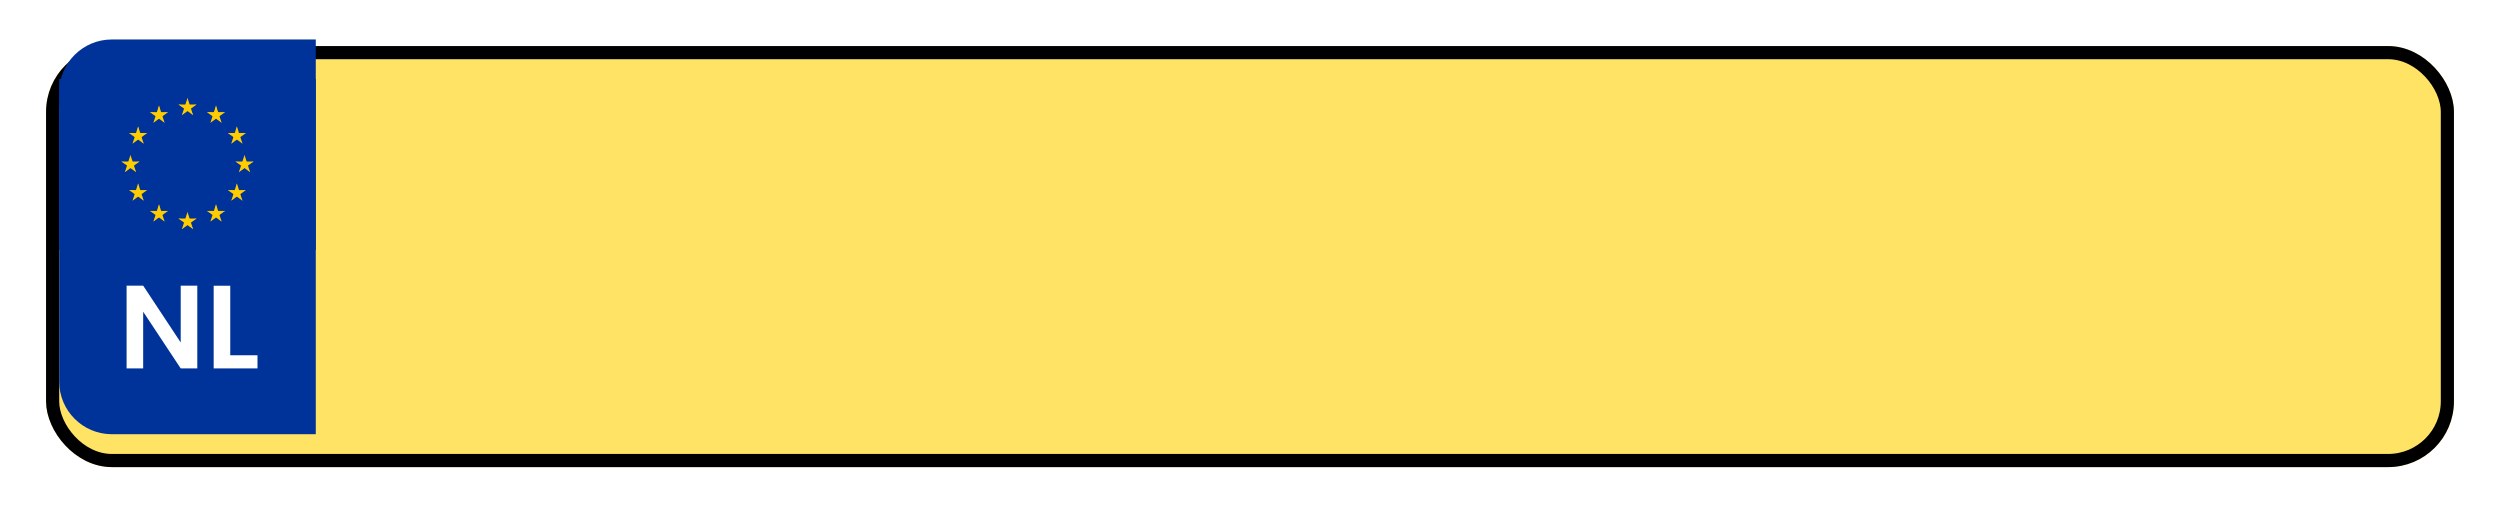 <svg width="380" height="78" viewBox="0 0 380 78" fill="none" xmlns="http://www.w3.org/2000/svg">
<g filter="url(#filter0_dd_12_2)">
<rect x="7" y="4" width="366" height="64" rx="10" fill="#FFE365"/>
<rect x="8" y="5" width="364" height="62" rx="9" stroke="black" stroke-width="2"/>
</g>
<path d="M9 14C9 9.582 12.582 6 17 6H48V66H17C12.582 66 9 62.418 9 58V14Z" fill="#003399"/>
<g clip-path="url(#clip0_12_2)">
<path d="M48 12H9V38H48V12Z" fill="#003399"/>
<path d="M28.5 14.889L28.054 16.263L28.741 16.486L28.5 14.889Z" fill="#FFCC00"/>
<path d="M28.5 14.889L28.946 16.263L28.259 16.486L28.5 14.889Z" fill="#FFCC00"/>
<path d="M29.874 15.887L28.429 15.887L28.429 16.609L29.874 15.887Z" fill="#FFCC00"/>
<path d="M29.874 15.887L28.705 16.736L28.281 16.152L29.874 15.887Z" fill="#FFCC00"/>
<path d="M29.349 17.502L28.903 16.128L28.216 16.351L29.349 17.502Z" fill="#FFCC00"/>
<path d="M29.349 17.502L28.18 16.653L28.605 16.069L29.349 17.502Z" fill="#FFCC00"/>
<path d="M27.126 15.887L28.571 15.887L28.571 16.609L27.126 15.887Z" fill="#FFCC00"/>
<path d="M27.126 15.887L28.295 16.736L28.719 16.152L27.126 15.887Z" fill="#FFCC00"/>
<path d="M27.651 17.502L28.097 16.128L28.784 16.351L27.651 17.502Z" fill="#FFCC00"/>
<path d="M27.651 17.502L28.82 16.653L28.395 16.069L27.651 17.502Z" fill="#FFCC00"/>
<path d="M28.5 32.222L28.054 33.596L28.741 33.819L28.5 32.222Z" fill="#FFCC00"/>
<path d="M28.5 32.222L28.946 33.596L28.259 33.819L28.5 32.222Z" fill="#FFCC00"/>
<path d="M29.874 33.22L28.429 33.22L28.429 33.943L29.874 33.22Z" fill="#FFCC00"/>
<path d="M29.874 33.22L28.705 34.069L28.281 33.485L29.874 33.22Z" fill="#FFCC00"/>
<path d="M29.349 34.835L28.903 33.462L28.216 33.685L29.349 34.835Z" fill="#FFCC00"/>
<path d="M29.349 34.835L28.18 33.986L28.605 33.402L29.349 34.835Z" fill="#FFCC00"/>
<path d="M27.126 33.22L28.571 33.22L28.571 33.943L27.126 33.22Z" fill="#FFCC00"/>
<path d="M27.126 33.22L28.295 34.069L28.719 33.485L27.126 33.22Z" fill="#FFCC00"/>
<path d="M27.651 34.835L28.097 33.462L28.784 33.685L27.651 34.835Z" fill="#FFCC00"/>
<path d="M27.651 34.835L28.82 33.986L28.395 33.402L27.651 34.835Z" fill="#FFCC00"/>
<path d="M19.833 23.555L19.387 24.929L20.074 25.152L19.833 23.555Z" fill="#FFCC00"/>
<path d="M19.833 23.555L20.28 24.929L19.593 25.152L19.833 23.555Z" fill="#FFCC00"/>
<path d="M21.207 24.554L19.763 24.554L19.763 25.276L21.207 24.554Z" fill="#FFCC00"/>
<path d="M21.207 24.554L20.038 25.403L19.614 24.818L21.207 24.554Z" fill="#FFCC00"/>
<path d="M20.682 26.169L20.236 24.795L19.549 25.018L20.682 26.169Z" fill="#FFCC00"/>
<path d="M20.682 26.169L19.514 25.32L19.938 24.735L20.682 26.169Z" fill="#FFCC00"/>
<path d="M18.46 24.554L19.904 24.554L19.904 25.276L18.46 24.554Z" fill="#FFCC00"/>
<path d="M18.459 24.554L19.628 25.403L20.053 24.818L18.459 24.554Z" fill="#FFCC00"/>
<path d="M18.984 26.169L19.431 24.795L20.117 25.018L18.984 26.169Z" fill="#FFCC00"/>
<path d="M18.984 26.169L20.153 25.32L19.728 24.735L18.984 26.169Z" fill="#FFCC00"/>
<path d="M23.318 18.663L24.486 17.814L24.062 17.23L23.318 18.663Z" fill="#FFCC00"/>
<path d="M23.318 18.663L23.764 17.289L24.451 17.512L23.318 18.663Z" fill="#FFCC00"/>
<path d="M22.793 17.048L23.962 17.897L24.386 17.313L22.793 17.048Z" fill="#FFCC00"/>
<path d="M22.793 17.048L24.237 17.048L24.237 17.77L22.793 17.048Z" fill="#FFCC00"/>
<path d="M24.167 16.05L23.72 17.424L24.407 17.647L24.167 16.05Z" fill="#FFCC00"/>
<path d="M24.167 16.05L24.613 17.424L23.926 17.647L24.167 16.05Z" fill="#FFCC00"/>
<path d="M25.016 18.663L23.847 17.814L24.272 17.23L25.016 18.663Z" fill="#FFCC00"/>
<path d="M25.016 18.663L24.57 17.289L23.883 17.512L25.016 18.663Z" fill="#FFCC00"/>
<path d="M25.54 17.048L24.372 17.897L23.947 17.313L25.54 17.048Z" fill="#FFCC00"/>
<path d="M25.54 17.048L24.096 17.048L24.096 17.77L25.54 17.048Z" fill="#FFCC00"/>
<path d="M21.843 21.835L21.397 20.462L20.71 20.685L21.843 21.835Z" fill="#FFCC00"/>
<path d="M21.843 21.835L20.675 20.986L21.099 20.402L21.843 21.835Z" fill="#FFCC00"/>
<path d="M20.145 21.835L21.314 20.986L20.889 20.402L20.145 21.835Z" fill="#FFCC00"/>
<path d="M20.145 21.835L20.592 20.462L21.278 20.685L20.145 21.835Z" fill="#FFCC00"/>
<path d="M19.621 20.22L20.789 21.069L21.214 20.485L19.621 20.22Z" fill="#FFCC00"/>
<path d="M19.621 20.22L21.065 20.22L21.065 20.942L19.621 20.22Z" fill="#FFCC00"/>
<path d="M22.368 20.22L21.2 21.069L20.775 20.485L22.368 20.22Z" fill="#FFCC00"/>
<path d="M22.368 20.22L20.924 20.22L20.924 20.942L22.368 20.22Z" fill="#FFCC00"/>
<path d="M20.994 19.222L21.441 20.596L20.754 20.819L20.994 19.222Z" fill="#FFCC00"/>
<path d="M20.994 19.222L20.548 20.596L21.235 20.819L20.994 19.222Z" fill="#FFCC00"/>
<path d="M22.368 28.887L20.924 28.887L20.924 29.609L22.368 28.887Z" fill="#FFCC00"/>
<path d="M22.368 28.887L21.2 29.736L20.775 29.152L22.368 28.887Z" fill="#FFCC00"/>
<path d="M21.843 30.502L21.397 29.128L20.71 29.351L21.843 30.502Z" fill="#FFCC00"/>
<path d="M21.843 30.502L20.675 29.653L21.099 29.069L21.843 30.502Z" fill="#FFCC00"/>
<path d="M20.145 30.502L21.314 29.653L20.89 29.069L20.145 30.502Z" fill="#FFCC00"/>
<path d="M20.145 30.502L20.592 29.128L21.279 29.351L20.145 30.502Z" fill="#FFCC00"/>
<path d="M20.994 27.889L21.441 29.263L20.754 29.486L20.994 27.889Z" fill="#FFCC00"/>
<path d="M20.994 27.889L20.548 29.263L21.235 29.486L20.994 27.889Z" fill="#FFCC00"/>
<path d="M19.621 28.887L21.065 28.887L21.065 29.609L19.621 28.887Z" fill="#FFCC00"/>
<path d="M19.621 28.887L20.789 29.736L21.214 29.152L19.621 28.887Z" fill="#FFCC00"/>
<path d="M25.54 32.059L24.096 32.059L24.096 32.781L25.54 32.059Z" fill="#FFCC00"/>
<path d="M25.54 32.059L24.372 32.908L23.947 32.324L25.54 32.059Z" fill="#FFCC00"/>
<path d="M25.016 33.674L24.569 32.3L23.882 32.524L25.016 33.674Z" fill="#FFCC00"/>
<path d="M25.016 33.674L23.847 32.825L24.271 32.241L25.016 33.674Z" fill="#FFCC00"/>
<path d="M23.318 33.674L24.486 32.825L24.062 32.241L23.318 33.674Z" fill="#FFCC00"/>
<path d="M23.318 33.674L23.764 32.3L24.451 32.523L23.318 33.674Z" fill="#FFCC00"/>
<path d="M24.167 31.061L24.613 32.435L23.926 32.658L24.167 31.061Z" fill="#FFCC00"/>
<path d="M24.167 31.061L23.72 32.435L24.407 32.658L24.167 31.061Z" fill="#FFCC00"/>
<path d="M22.793 32.059L24.237 32.059L24.237 32.781L22.793 32.059Z" fill="#FFCC00"/>
<path d="M22.793 32.059L23.962 32.908L24.386 32.324L22.793 32.059Z" fill="#FFCC00"/>
<path d="M37.167 23.555L37.613 24.929L36.926 25.152L37.167 23.555Z" fill="#FFCC00"/>
<path d="M37.167 23.555L36.72 24.929L37.407 25.152L37.167 23.555Z" fill="#FFCC00"/>
<path d="M35.793 24.554L37.237 24.554L37.237 25.276L35.793 24.554Z" fill="#FFCC00"/>
<path d="M35.793 24.554L36.961 25.403L37.386 24.818L35.793 24.554Z" fill="#FFCC00"/>
<path d="M36.318 26.169L36.764 24.795L37.451 25.018L36.318 26.169Z" fill="#FFCC00"/>
<path d="M36.318 26.169L37.486 25.32L37.062 24.735L36.318 26.169Z" fill="#FFCC00"/>
<path d="M38.54 24.554L37.096 24.554L37.096 25.276L38.54 24.554Z" fill="#FFCC00"/>
<path d="M38.54 24.554L37.372 25.403L36.947 24.818L38.54 24.554Z" fill="#FFCC00"/>
<path d="M38.016 26.169L37.569 24.795L36.882 25.018L38.016 26.169Z" fill="#FFCC00"/>
<path d="M38.016 26.169L36.847 25.32L37.272 24.735L38.016 26.169Z" fill="#FFCC00"/>
<path d="M33.682 18.663L32.514 17.814L32.938 17.23L33.682 18.663Z" fill="#FFCC00"/>
<path d="M33.682 18.663L33.236 17.289L32.549 17.512L33.682 18.663Z" fill="#FFCC00"/>
<path d="M34.207 17.048L33.038 17.897L32.614 17.313L34.207 17.048Z" fill="#FFCC00"/>
<path d="M34.207 17.048L32.763 17.048L32.763 17.77L34.207 17.048Z" fill="#FFCC00"/>
<path d="M32.833 16.05L33.28 17.424L32.593 17.647L32.833 16.05Z" fill="#FFCC00"/>
<path d="M32.833 16.05L32.387 17.424L33.074 17.647L32.833 16.05Z" fill="#FFCC00"/>
<path d="M31.984 18.663L33.153 17.814L32.728 17.23L31.984 18.663Z" fill="#FFCC00"/>
<path d="M31.984 18.663L32.43 17.289L33.117 17.512L31.984 18.663Z" fill="#FFCC00"/>
<path d="M31.459 17.048L32.628 17.897L33.053 17.313L31.459 17.048Z" fill="#FFCC00"/>
<path d="M31.459 17.048L32.904 17.048L32.904 17.77L31.459 17.048Z" fill="#FFCC00"/>
<path d="M35.157 21.835L35.603 20.462L36.29 20.685L35.157 21.835Z" fill="#FFCC00"/>
<path d="M35.156 21.835L36.325 20.986L35.901 20.402L35.156 21.835Z" fill="#FFCC00"/>
<path d="M36.855 21.835L35.686 20.986L36.111 20.402L36.855 21.835Z" fill="#FFCC00"/>
<path d="M36.855 21.835L36.408 20.462L35.721 20.685L36.855 21.835Z" fill="#FFCC00"/>
<path d="M37.379 20.22L36.211 21.069L35.786 20.485L37.379 20.22Z" fill="#FFCC00"/>
<path d="M37.379 20.22L35.935 20.22L35.935 20.942L37.379 20.22Z" fill="#FFCC00"/>
<path d="M34.632 20.22L35.8 21.069L36.225 20.485L34.632 20.22Z" fill="#FFCC00"/>
<path d="M34.632 20.22L36.076 20.22L36.076 20.942L34.632 20.22Z" fill="#FFCC00"/>
<path d="M36.005 19.222L35.559 20.596L36.246 20.819L36.005 19.222Z" fill="#FFCC00"/>
<path d="M36.005 19.222L36.452 20.596L35.765 20.819L36.005 19.222Z" fill="#FFCC00"/>
<path d="M34.632 28.887L36.076 28.887L36.076 29.609L34.632 28.887Z" fill="#FFCC00"/>
<path d="M34.632 28.887L35.8 29.736L36.225 29.152L34.632 28.887Z" fill="#FFCC00"/>
<path d="M35.157 30.502L35.603 29.128L36.29 29.351L35.157 30.502Z" fill="#FFCC00"/>
<path d="M35.156 30.502L36.325 29.653L35.901 29.069L35.156 30.502Z" fill="#FFCC00"/>
<path d="M36.855 30.502L35.686 29.653L36.111 29.069L36.855 30.502Z" fill="#FFCC00"/>
<path d="M36.855 30.502L36.408 29.128L35.721 29.351L36.855 30.502Z" fill="#FFCC00"/>
<path d="M36.005 27.889L35.559 29.263L36.246 29.486L36.005 27.889Z" fill="#FFCC00"/>
<path d="M36.006 27.889L36.452 29.263L35.765 29.486L36.006 27.889Z" fill="#FFCC00"/>
<path d="M37.379 28.887L35.935 28.887L35.935 29.609L37.379 28.887Z" fill="#FFCC00"/>
<path d="M37.379 28.887L36.211 29.736L35.786 29.152L37.379 28.887Z" fill="#FFCC00"/>
<path d="M31.46 32.059L32.904 32.059L32.904 32.781L31.46 32.059Z" fill="#FFCC00"/>
<path d="M31.459 32.059L32.628 32.908L33.053 32.324L31.459 32.059Z" fill="#FFCC00"/>
<path d="M31.984 33.674L32.431 32.3L33.117 32.524L31.984 33.674Z" fill="#FFCC00"/>
<path d="M31.984 33.674L33.153 32.825L32.728 32.241L31.984 33.674Z" fill="#FFCC00"/>
<path d="M33.682 33.674L32.514 32.825L32.938 32.241L33.682 33.674Z" fill="#FFCC00"/>
<path d="M33.682 33.674L33.236 32.3L32.549 32.523L33.682 33.674Z" fill="#FFCC00"/>
<path d="M32.833 31.061L32.387 32.435L33.074 32.658L32.833 31.061Z" fill="#FFCC00"/>
<path d="M32.833 31.061L33.28 32.435L32.593 32.658L32.833 31.061Z" fill="#FFCC00"/>
<path d="M34.207 32.059L32.763 32.059L32.763 32.781L34.207 32.059Z" fill="#FFCC00"/>
<path d="M34.207 32.059L33.038 32.908L32.614 32.324L34.207 32.059Z" fill="#FFCC00"/>
</g>
<path d="M29.988 56H27.468L21.762 47.378V56H19.242V43.418H21.762L27.468 52.058V43.418H29.988V56ZM34.998 54.002H39.138V56H32.478V43.436H34.998V54.002Z" fill="white"/>
<defs>
<filter id="filter0_dd_12_2" x="0" y="0" width="380" height="78" filterUnits="userSpaceOnUse" color-interpolation-filters="sRGB">
<feFlood flood-opacity="0" result="BackgroundImageFix"/>
<feColorMatrix in="SourceAlpha" type="matrix" values="0 0 0 0 0 0 0 0 0 0 0 0 0 0 0 0 0 0 127 0" result="hardAlpha"/>
<feMorphology radius="1" operator="erode" in="SourceAlpha" result="effect1_dropShadow_12_2"/>
<feOffset dy="3"/>
<feGaussianBlur stdDeviation="4"/>
<feColorMatrix type="matrix" values="0 0 0 0 0.196 0 0 0 0 0.196 0 0 0 0 0.278 0 0 0 0.05 0"/>
<feBlend mode="normal" in2="BackgroundImageFix" result="effect1_dropShadow_12_2"/>
<feColorMatrix in="SourceAlpha" type="matrix" values="0 0 0 0 0 0 0 0 0 0 0 0 0 0 0 0 0 0 127 0" result="hardAlpha"/>
<feOffset/>
<feGaussianBlur stdDeviation="0.5"/>
<feColorMatrix type="matrix" values="0 0 0 0 0.047 0 0 0 0 0.102 0 0 0 0 0.294 0 0 0 0.24 0"/>
<feBlend mode="normal" in2="effect1_dropShadow_12_2" result="effect2_dropShadow_12_2"/>
<feBlend mode="normal" in="SourceGraphic" in2="effect2_dropShadow_12_2" result="shape"/>
</filter>
<clipPath id="clip0_12_2">
<rect width="39" height="26" fill="white" transform="translate(9 12)"/>
</clipPath>
</defs>
</svg>
